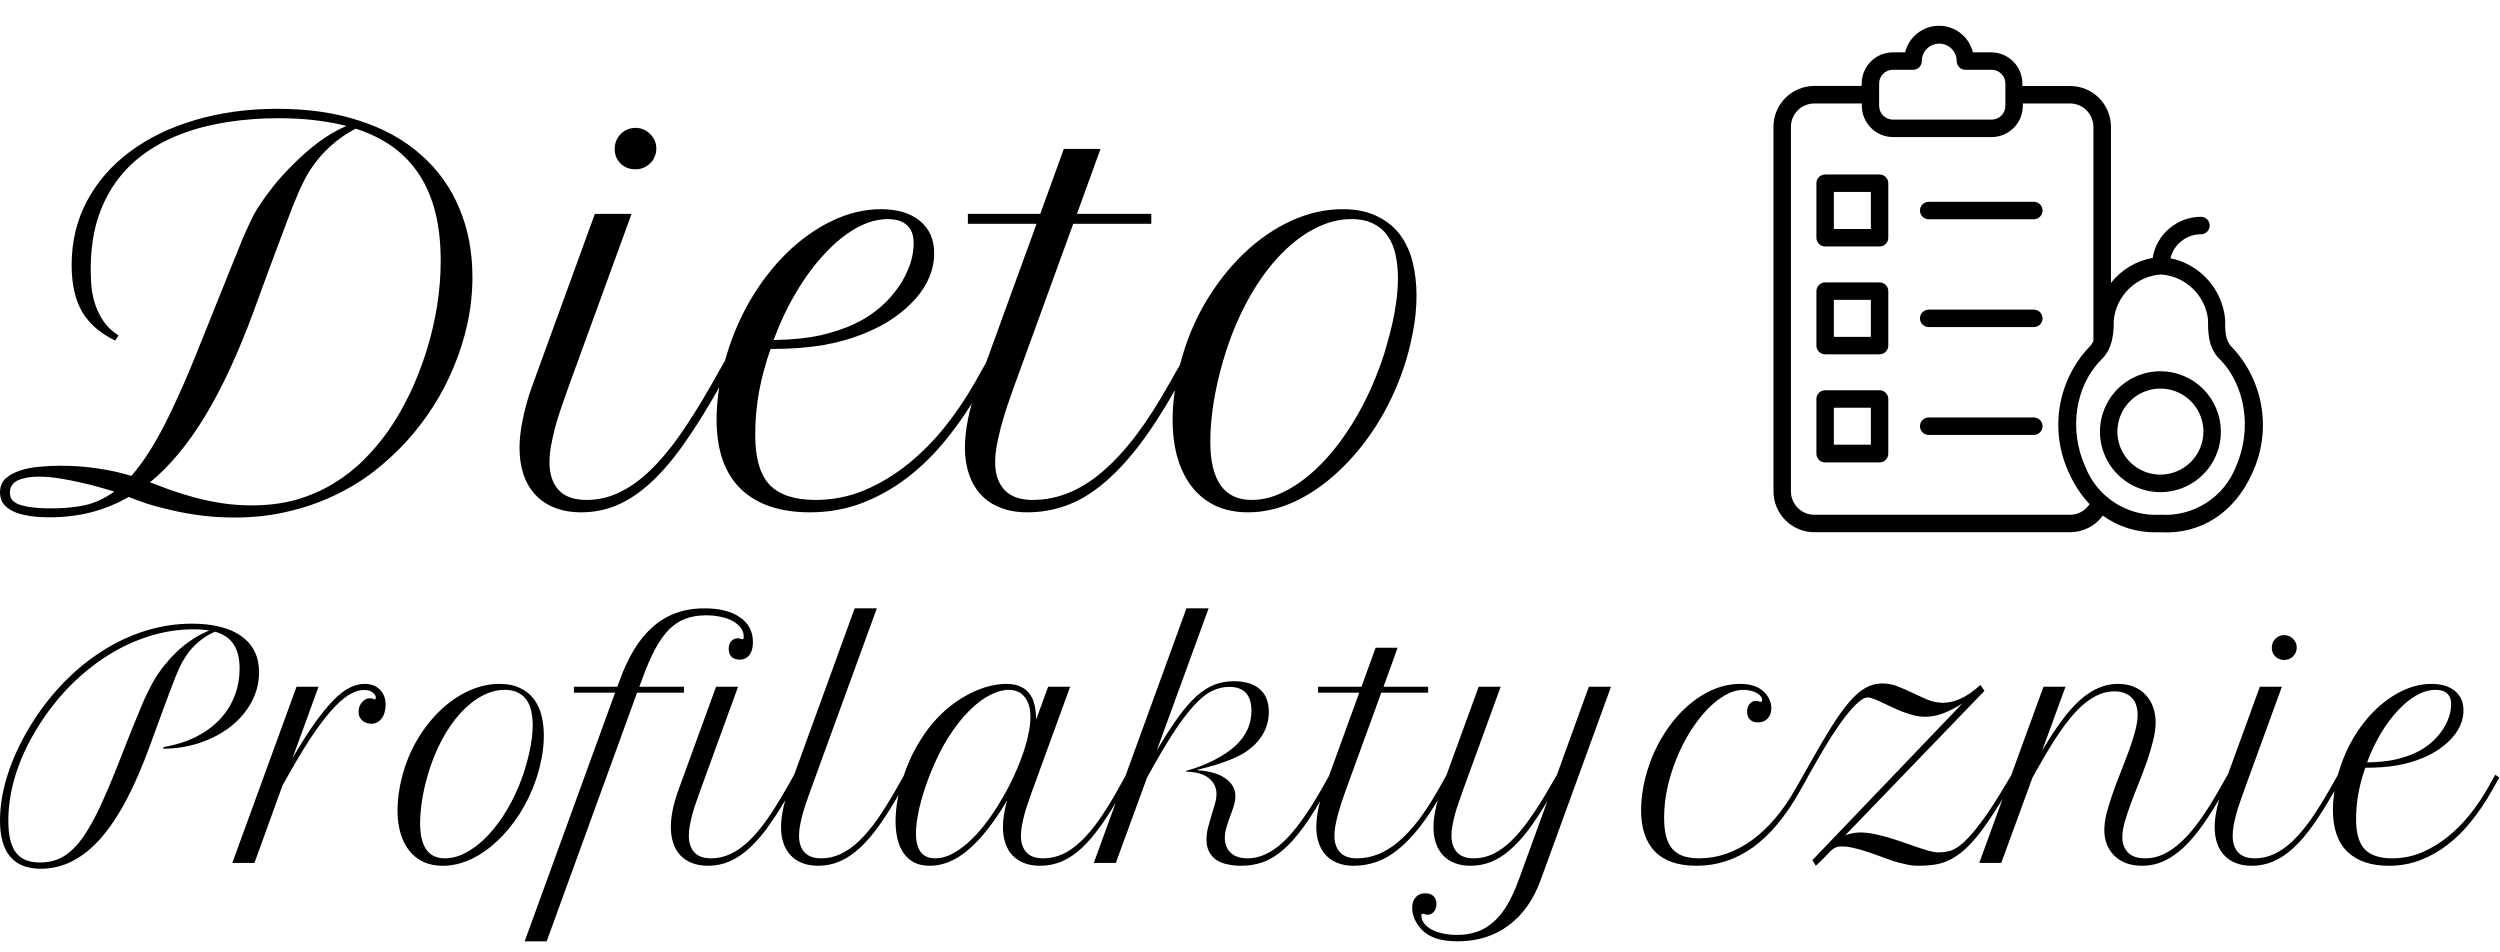 <svg
  width="197"
  height="75"
  viewBox="0 0 197 75"
  fill="none"
  xmlns="http://www.w3.org/2000/svg"
>
  <path
    d="M20.508 16.094C20.794 15.651 21.165 15.143 21.621 14.57C22.09 13.997 22.617 13.425 23.203 12.852C23.789 12.266 24.427 11.712 25.117 11.191C25.82 10.671 26.549 10.247 27.305 9.922C26.523 9.727 25.69 9.577 24.805 9.473C23.919 9.368 22.969 9.316 21.953 9.316C20.573 9.316 19.245 9.414 17.969 9.609C16.693 9.805 15.508 10.104 14.414 10.508C13.32 10.912 12.324 11.432 11.426 12.07C10.54 12.695 9.779 13.45 9.141 14.336C8.503 15.221 8.008 16.237 7.656 17.383C7.318 18.529 7.148 19.811 7.148 21.23C7.148 21.673 7.168 22.135 7.207 22.617C7.259 23.099 7.363 23.574 7.52 24.043C7.676 24.499 7.897 24.935 8.184 25.352C8.47 25.768 8.854 26.126 9.336 26.426L9.082 26.836C7.91 26.276 7.044 25.527 6.484 24.59C5.924 23.639 5.645 22.402 5.645 20.879C5.645 19.03 6.048 17.35 6.855 15.84C7.663 14.329 8.783 13.04 10.215 11.973C11.647 10.892 13.353 10.059 15.332 9.473C17.324 8.874 19.499 8.574 21.855 8.574C24.303 8.574 26.478 8.893 28.379 9.531C30.293 10.156 31.901 11.055 33.203 12.227C34.518 13.385 35.514 14.779 36.191 16.406C36.882 18.034 37.227 19.844 37.227 21.836C37.227 23.073 37.096 24.29 36.836 25.488C36.575 26.686 36.211 27.838 35.742 28.945C35.286 30.052 34.733 31.107 34.082 32.109C33.444 33.099 32.741 34.01 31.973 34.844C31.204 35.677 30.352 36.458 29.414 37.188C28.477 37.904 27.441 38.529 26.309 39.062C25.189 39.596 23.978 40.013 22.676 40.312C21.374 40.625 19.974 40.781 18.477 40.781C17.565 40.781 16.699 40.729 15.879 40.625C15.059 40.521 14.29 40.384 13.574 40.215C12.871 40.059 12.227 39.889 11.641 39.707C11.068 39.512 10.566 39.329 10.137 39.16C9.186 39.707 8.197 40.111 7.168 40.371C6.152 40.632 5.072 40.762 3.926 40.762C3.118 40.762 2.461 40.703 1.953 40.586C1.445 40.482 1.048 40.332 0.762 40.137C0.475 39.954 0.273 39.746 0.156 39.512C0.052 39.277 0 39.043 0 38.809C0 38.34 0.15 37.969 0.449 37.695C0.762 37.422 1.152 37.214 1.621 37.07C2.09 36.914 2.598 36.816 3.145 36.777C3.704 36.725 4.232 36.699 4.727 36.699C5.794 36.699 6.784 36.771 7.695 36.914C8.62 37.044 9.505 37.24 10.352 37.5C10.755 37.044 11.159 36.51 11.562 35.898C11.979 35.273 12.402 34.551 12.832 33.73C13.262 32.91 13.704 31.986 14.16 30.957C14.629 29.928 15.117 28.776 15.625 27.5C16.237 25.963 16.764 24.648 17.207 23.555C17.65 22.448 18.027 21.51 18.34 20.742C18.652 19.961 18.913 19.316 19.121 18.809C19.342 18.301 19.531 17.884 19.688 17.559C19.844 17.22 19.98 16.947 20.098 16.738C20.228 16.517 20.365 16.302 20.508 16.094ZM34.727 20.547C34.727 17.76 34.173 15.514 33.066 13.809C31.973 12.09 30.293 10.866 28.027 10.137C27.676 10.319 27.331 10.527 26.992 10.762C26.654 10.996 26.335 11.25 26.035 11.523C25.736 11.797 25.456 12.083 25.195 12.383C24.948 12.682 24.727 12.975 24.531 13.262C24.375 13.483 24.225 13.73 24.082 14.004C23.939 14.277 23.776 14.609 23.594 15C23.424 15.391 23.229 15.859 23.008 16.406C22.799 16.953 22.552 17.611 22.266 18.379C21.979 19.134 21.647 20.02 21.27 21.035C20.892 22.051 20.462 23.223 19.98 24.551C18.756 27.871 17.474 30.631 16.133 32.832C14.792 35.033 13.353 36.758 11.816 38.008C12.311 38.19 12.852 38.392 13.438 38.613C14.023 38.822 14.655 39.017 15.332 39.199C16.009 39.382 16.719 39.531 17.461 39.648C18.216 39.766 19.004 39.824 19.824 39.824C21.113 39.824 22.292 39.675 23.359 39.375C24.427 39.062 25.397 38.639 26.27 38.105C27.155 37.572 27.949 36.953 28.652 36.25C29.369 35.534 30.013 34.772 30.586 33.965C31.211 33.066 31.777 32.09 32.285 31.035C32.793 29.967 33.229 28.854 33.594 27.695C33.958 26.537 34.238 25.358 34.434 24.16C34.629 22.949 34.727 21.745 34.727 20.547ZM4.062 40.059C5.039 40.059 5.924 39.974 6.719 39.805C7.513 39.622 8.275 39.264 9.004 38.73C8.743 38.652 8.379 38.548 7.91 38.418C7.441 38.275 6.927 38.145 6.367 38.027C5.82 37.897 5.254 37.786 4.668 37.695C4.095 37.604 3.555 37.559 3.047 37.559C2.383 37.559 1.836 37.656 1.406 37.852C0.99 38.047 0.781 38.372 0.781 38.828C0.781 38.997 0.82 39.16 0.898 39.316C0.99 39.46 1.152 39.59 1.387 39.707C1.634 39.811 1.966 39.896 2.383 39.961C2.812 40.026 3.372 40.059 4.062 40.059ZM46.875 16.855H49.766L44.785 30.527C44.603 31.035 44.421 31.556 44.238 32.09C44.056 32.611 43.893 33.132 43.75 33.652C43.62 34.16 43.509 34.655 43.418 35.137C43.34 35.605 43.301 36.042 43.301 36.445C43.301 37.344 43.535 38.06 44.004 38.594C44.486 39.128 45.228 39.395 46.23 39.395C47.103 39.395 47.943 39.206 48.75 38.828C49.57 38.45 50.378 37.884 51.172 37.129C51.979 36.361 52.786 35.404 53.594 34.258C54.401 33.099 55.241 31.751 56.113 30.215L57.129 28.418L57.656 28.789L56.641 30.586C55.69 32.266 54.779 33.724 53.906 34.961C53.047 36.185 52.181 37.2 51.309 38.008C50.449 38.802 49.57 39.395 48.672 39.785C47.773 40.176 46.816 40.371 45.801 40.371C45.007 40.371 44.303 40.247 43.691 40C43.092 39.766 42.591 39.427 42.188 38.984C41.771 38.542 41.458 38.008 41.25 37.383C41.042 36.758 40.938 36.061 40.938 35.293C40.938 34.616 41.022 33.874 41.191 33.066C41.348 32.259 41.582 31.413 41.895 30.527L46.875 16.855ZM48.438 11.738C48.438 11.283 48.594 10.892 48.906 10.566C49.232 10.241 49.622 10.078 50.078 10.078C50.534 10.078 50.918 10.241 51.23 10.566C51.556 10.879 51.719 11.263 51.719 11.719C51.719 11.94 51.673 12.155 51.582 12.363C51.504 12.559 51.387 12.728 51.23 12.871C51.087 13.014 50.911 13.132 50.703 13.223C50.508 13.301 50.293 13.34 50.059 13.34C49.603 13.34 49.219 13.19 48.906 12.891C48.594 12.578 48.438 12.194 48.438 11.738ZM63.828 40.371C61.471 40.371 59.655 39.759 58.379 38.535C57.103 37.298 56.465 35.462 56.465 33.027C56.465 32.363 56.517 31.66 56.621 30.918C56.712 30.176 56.862 29.414 57.07 28.633C57.539 26.888 58.197 25.273 59.043 23.789C59.902 22.305 60.885 21.022 61.992 19.941C63.099 18.861 64.29 18.014 65.566 17.402C66.842 16.79 68.125 16.484 69.414 16.484C70.716 16.484 71.738 16.79 72.481 17.402C73.236 18.014 73.613 18.874 73.613 19.98C73.613 20.605 73.49 21.217 73.242 21.816C72.995 22.415 72.637 22.982 72.168 23.516C71.699 24.049 71.133 24.551 70.469 25.02C69.818 25.475 69.082 25.872 68.262 26.211C67.246 26.641 66.126 26.966 64.902 27.188C63.678 27.396 62.285 27.5 60.723 27.5C60.345 28.555 60.046 29.655 59.824 30.801C59.616 31.934 59.512 33.092 59.512 34.277C59.512 36.087 59.889 37.396 60.645 38.203C61.413 38.997 62.617 39.395 64.258 39.395C65.625 39.395 66.927 39.134 68.164 38.613C69.401 38.079 70.547 37.383 71.602 36.523C72.656 35.664 73.62 34.688 74.492 33.594C75.365 32.487 76.126 31.361 76.777 30.215L77.793 28.418L78.32 28.789L77.305 30.586C76.497 32.005 75.612 33.314 74.648 34.512C73.698 35.71 72.656 36.745 71.523 37.617C70.404 38.477 69.199 39.154 67.91 39.648C66.634 40.13 65.273 40.371 63.828 40.371ZM69.961 17.266C69.141 17.266 68.301 17.506 67.441 17.988C66.595 18.47 65.775 19.141 64.981 20C64.186 20.846 63.444 21.849 62.754 23.008C62.064 24.167 61.465 25.43 60.957 26.797C62.389 26.771 63.613 26.647 64.629 26.426C65.644 26.191 66.53 25.898 67.285 25.547C67.884 25.273 68.463 24.922 69.023 24.492C69.596 24.049 70.098 23.548 70.527 22.988C70.97 22.428 71.322 21.823 71.582 21.172C71.856 20.521 71.992 19.844 71.992 19.141C71.992 18.789 71.94 18.496 71.836 18.262C71.732 18.027 71.588 17.838 71.406 17.695C71.224 17.539 71.009 17.428 70.762 17.363C70.514 17.298 70.247 17.266 69.961 17.266ZM76.269 16.855H81.973L83.828 11.738H86.719L84.863 16.855H90.723V17.637H84.57L79.883 30.527C79.701 31.035 79.518 31.556 79.336 32.09C79.167 32.624 79.01 33.151 78.867 33.672C78.737 34.18 78.626 34.675 78.535 35.156C78.457 35.625 78.418 36.055 78.418 36.445C78.418 37.344 78.659 38.06 79.141 38.594C79.635 39.128 80.378 39.395 81.367 39.395C82.331 39.395 83.268 39.212 84.18 38.848C85.091 38.483 85.99 37.923 86.875 37.168C87.76 36.413 88.639 35.462 89.512 34.316C90.384 33.158 91.263 31.79 92.148 30.215L93.164 28.418L93.691 28.789L92.676 30.586C91.647 32.409 90.651 33.945 89.688 35.195C88.724 36.432 87.767 37.435 86.816 38.203C85.879 38.971 84.922 39.525 83.945 39.863C82.982 40.202 81.979 40.371 80.938 40.371C80.143 40.371 79.44 40.247 78.828 40C78.216 39.766 77.708 39.427 77.305 38.984C76.888 38.542 76.576 38.008 76.367 37.383C76.146 36.758 76.035 36.061 76.035 35.293C76.035 34.616 76.113 33.874 76.269 33.066C76.426 32.259 76.667 31.413 76.992 30.527L81.68 17.637H76.269V16.855ZM93.008 28.652C93.463 26.908 94.128 25.293 95 23.809C95.885 22.324 96.894 21.042 98.027 19.961C99.173 18.867 100.41 18.014 101.738 17.402C103.079 16.79 104.427 16.484 105.781 16.484C106.875 16.484 107.793 16.673 108.535 17.051C109.29 17.415 109.896 17.91 110.352 18.535C110.807 19.16 111.133 19.883 111.328 20.703C111.523 21.523 111.621 22.383 111.621 23.281C111.621 24.258 111.523 25.234 111.328 26.211C111.146 27.188 110.905 28.119 110.605 29.004C110.046 30.645 109.323 32.161 108.438 33.555C107.552 34.935 106.562 36.133 105.469 37.148C104.388 38.164 103.236 38.958 102.012 39.531C100.788 40.091 99.564 40.371 98.34 40.371C97.415 40.371 96.582 40.208 95.84 39.883C95.111 39.544 94.492 39.062 93.984 38.438C93.477 37.812 93.086 37.051 92.812 36.152C92.539 35.241 92.402 34.219 92.402 33.086C92.402 32.37 92.454 31.641 92.559 30.898C92.663 30.143 92.812 29.395 93.008 28.652ZM98.633 39.395C99.57 39.395 100.521 39.128 101.484 38.594C102.461 38.06 103.398 37.318 104.297 36.367C105.208 35.404 106.055 34.258 106.836 32.93C107.617 31.602 108.288 30.143 108.848 28.555C109.004 28.125 109.154 27.643 109.297 27.109C109.453 26.576 109.596 26.022 109.727 25.449C109.857 24.863 109.961 24.271 110.039 23.672C110.117 23.06 110.156 22.467 110.156 21.895C110.156 21.27 110.098 20.677 109.98 20.117C109.863 19.544 109.661 19.049 109.375 18.633C109.102 18.216 108.724 17.884 108.242 17.637C107.773 17.389 107.188 17.266 106.484 17.266C105.469 17.266 104.46 17.539 103.457 18.086C102.467 18.62 101.523 19.381 100.625 20.371C99.74 21.348 98.932 22.52 98.203 23.887C97.474 25.254 96.868 26.764 96.387 28.418C96.061 29.525 95.807 30.638 95.625 31.758C95.456 32.865 95.371 33.874 95.371 34.785C95.371 37.858 96.458 39.395 98.633 39.395Z"
    fill="black"
  />
  <path
    d="M3.223 68.457C1.074 68.457 0 67.191 0 64.66C0 63.52 0.195 62.332 0.586 61.098C0.977 59.855 1.547 58.605 2.297 57.348C3.062 56.074 3.93 54.93 4.898 53.914C5.867 52.898 6.902 52.039 8.004 51.336C9.105 50.625 10.258 50.082 11.461 49.707C12.664 49.332 13.883 49.145 15.117 49.145C15.969 49.145 16.723 49.23 17.379 49.402C18.035 49.566 18.586 49.812 19.031 50.141C19.484 50.461 19.828 50.859 20.062 51.336C20.297 51.805 20.414 52.344 20.414 52.953C20.414 53.789 20.219 54.574 19.828 55.309C19.438 56.035 18.902 56.672 18.223 57.219C17.543 57.758 16.742 58.188 15.82 58.508C14.906 58.828 13.926 58.992 12.879 59V58.871C13.801 58.715 14.633 58.457 15.375 58.098C16.117 57.73 16.746 57.281 17.262 56.75C17.785 56.211 18.184 55.598 18.457 54.91C18.738 54.223 18.879 53.48 18.879 52.684C18.879 51.879 18.723 51.242 18.41 50.773C18.105 50.297 17.613 49.965 16.934 49.777C16.512 49.957 16.094 50.215 15.68 50.551C15.273 50.887 14.934 51.266 14.66 51.688C14.574 51.812 14.492 51.945 14.414 52.086C14.336 52.219 14.246 52.391 14.145 52.602C14.051 52.812 13.938 53.078 13.805 53.398C13.68 53.711 13.527 54.109 13.348 54.594C13.168 55.07 12.953 55.648 12.703 56.328C12.453 57 12.16 57.801 11.824 58.73C11.223 60.387 10.598 61.828 9.949 63.055C9.301 64.273 8.621 65.285 7.91 66.09C7.199 66.887 6.453 67.481 5.672 67.871C4.898 68.262 4.082 68.457 3.223 68.457ZM12.152 53.586C12.418 53.133 12.719 52.707 13.055 52.309C13.391 51.902 13.742 51.531 14.109 51.195C14.484 50.859 14.871 50.566 15.27 50.316C15.676 50.059 16.082 49.848 16.488 49.684C16.301 49.652 16.102 49.629 15.891 49.613C15.688 49.598 15.469 49.59 15.234 49.59C14.062 49.59 12.895 49.773 11.73 50.141C10.566 50.508 9.449 51.035 8.379 51.723C7.309 52.41 6.301 53.242 5.355 54.219C4.418 55.195 3.582 56.293 2.848 57.512C2.129 58.699 1.582 59.902 1.207 61.121C0.84 62.332 0.656 63.516 0.656 64.672C0.656 65.82 0.855 66.656 1.254 67.18C1.652 67.703 2.277 67.965 3.129 67.965C3.535 67.965 3.914 67.914 4.266 67.812C4.617 67.711 4.953 67.543 5.273 67.309C5.602 67.074 5.918 66.769 6.223 66.394C6.527 66.019 6.836 65.555 7.148 65C7.469 64.445 7.793 63.797 8.121 63.055C8.457 62.312 8.816 61.461 9.199 60.5C9.535 59.641 9.828 58.895 10.078 58.262C10.336 57.621 10.559 57.07 10.746 56.609C10.934 56.148 11.094 55.762 11.227 55.449C11.359 55.137 11.48 54.871 11.59 54.652C11.699 54.426 11.797 54.23 11.883 54.066C11.969 53.902 12.059 53.742 12.152 53.586ZM29.613 54.945C29.613 54.82 29.531 54.695 29.367 54.57C29.211 54.438 28.98 54.371 28.676 54.371C28.363 54.371 28.023 54.469 27.656 54.664C27.289 54.852 26.871 55.188 26.402 55.672C25.934 56.156 25.406 56.816 24.82 57.652C24.242 58.488 23.586 59.555 22.852 60.852L22.266 61.883L20.051 68H18.305L23.367 54.113H25.102L23.051 59.738C23.691 58.637 24.277 57.715 24.809 56.973C25.34 56.223 25.832 55.621 26.285 55.168C26.738 54.707 27.164 54.379 27.562 54.184C27.961 53.988 28.352 53.891 28.734 53.891C29.25 53.891 29.652 54.043 29.941 54.348C30.238 54.652 30.387 55.051 30.387 55.543C30.387 55.746 30.359 55.941 30.305 56.129C30.258 56.309 30.184 56.465 30.082 56.598C29.988 56.73 29.871 56.836 29.73 56.914C29.59 56.992 29.434 57.031 29.262 57.031C29.137 57.031 29.012 57.012 28.887 56.973C28.77 56.934 28.664 56.875 28.57 56.797C28.477 56.711 28.398 56.609 28.336 56.492C28.281 56.375 28.254 56.238 28.254 56.082C28.254 55.957 28.273 55.832 28.312 55.707C28.359 55.574 28.422 55.461 28.5 55.367C28.578 55.266 28.672 55.184 28.781 55.121C28.891 55.059 29.012 55.027 29.145 55.027C29.23 55.027 29.312 55.035 29.391 55.051C29.406 55.066 29.426 55.082 29.449 55.098C29.48 55.105 29.504 55.109 29.52 55.109C29.582 55.109 29.613 55.055 29.613 54.945ZM31.688 61.191C31.961 60.145 32.359 59.176 32.883 58.285C33.414 57.395 34.02 56.625 34.699 55.977C35.387 55.32 36.129 54.809 36.926 54.441C37.73 54.074 38.539 53.891 39.352 53.891C40.008 53.891 40.559 54.004 41.004 54.23C41.457 54.449 41.82 54.746 42.094 55.121C42.367 55.496 42.562 55.93 42.68 56.422C42.797 56.914 42.855 57.43 42.855 57.969C42.855 58.555 42.797 59.141 42.68 59.727C42.57 60.312 42.426 60.871 42.246 61.402C41.91 62.387 41.477 63.297 40.945 64.133C40.414 64.961 39.82 65.68 39.164 66.289C38.516 66.898 37.824 67.375 37.09 67.719C36.355 68.055 35.621 68.223 34.887 68.223C34.332 68.223 33.832 68.125 33.387 67.93C32.949 67.727 32.578 67.438 32.273 67.062C31.969 66.688 31.734 66.231 31.57 65.691C31.406 65.144 31.324 64.531 31.324 63.852C31.324 63.422 31.355 62.984 31.418 62.539C31.48 62.086 31.57 61.637 31.688 61.191ZM35.062 67.637C35.625 67.637 36.195 67.477 36.773 67.156C37.359 66.836 37.922 66.391 38.461 65.82C39.008 65.242 39.516 64.555 39.984 63.758C40.453 62.961 40.855 62.086 41.191 61.133C41.285 60.875 41.375 60.586 41.461 60.266C41.555 59.945 41.641 59.613 41.719 59.27C41.797 58.918 41.859 58.562 41.906 58.203C41.953 57.836 41.977 57.48 41.977 57.137C41.977 56.762 41.941 56.406 41.871 56.07C41.801 55.727 41.68 55.43 41.508 55.18C41.344 54.93 41.117 54.73 40.828 54.582C40.547 54.434 40.195 54.359 39.773 54.359C39.164 54.359 38.559 54.523 37.957 54.852C37.363 55.172 36.797 55.629 36.258 56.223C35.727 56.809 35.242 57.512 34.805 58.332C34.367 59.152 34.004 60.059 33.715 61.051C33.52 61.715 33.367 62.383 33.258 63.055C33.156 63.719 33.105 64.324 33.105 64.871C33.105 66.715 33.758 67.637 35.062 67.637ZM45.223 54.113H48.645L48.82 53.645C49.148 52.73 49.523 51.922 49.945 51.219C50.375 50.508 50.863 49.91 51.41 49.426C51.957 48.934 52.57 48.562 53.25 48.312C53.93 48.062 54.691 47.938 55.535 47.938C56.105 47.938 56.625 47.996 57.094 48.113C57.562 48.23 57.961 48.402 58.289 48.629C58.625 48.855 58.883 49.133 59.062 49.461C59.242 49.789 59.332 50.168 59.332 50.598C59.332 51.035 59.238 51.375 59.051 51.617C58.863 51.859 58.605 51.98 58.277 51.98C58.012 51.98 57.801 51.906 57.645 51.758C57.496 51.609 57.422 51.398 57.422 51.125C57.422 50.875 57.488 50.676 57.621 50.527C57.754 50.371 57.93 50.293 58.148 50.293C58.227 50.293 58.301 50.309 58.371 50.34C58.387 50.348 58.406 50.355 58.43 50.363C58.461 50.363 58.484 50.363 58.5 50.363C58.539 50.363 58.566 50.352 58.582 50.328C58.598 50.297 58.605 50.238 58.605 50.152C58.605 49.902 58.527 49.676 58.371 49.473C58.223 49.27 58.016 49.094 57.75 48.945C57.484 48.797 57.168 48.684 56.801 48.605C56.434 48.527 56.039 48.488 55.617 48.488C55.023 48.488 54.488 48.578 54.012 48.758C53.543 48.93 53.109 49.215 52.711 49.613C52.32 50.012 51.953 50.535 51.609 51.184C51.266 51.824 50.926 52.613 50.59 53.551L50.379 54.113H53.895V54.582H50.203L43.078 74.176H41.344L48.469 54.582H45.223V54.113ZM56.426 54.113H58.16L55.172 62.316C55.062 62.621 54.953 62.934 54.844 63.254C54.734 63.566 54.637 63.879 54.551 64.191C54.473 64.496 54.406 64.793 54.352 65.082C54.305 65.363 54.281 65.625 54.281 65.867C54.281 66.406 54.422 66.836 54.703 67.156C54.992 67.477 55.438 67.637 56.039 67.637C56.562 67.637 57.066 67.523 57.551 67.297C58.043 67.07 58.527 66.731 59.004 66.277C59.488 65.816 59.973 65.242 60.457 64.555C60.941 63.859 61.445 63.051 61.969 62.129L62.578 61.051L62.883 61.273L62.285 62.352C61.715 63.359 61.168 64.234 60.645 64.977C60.129 65.711 59.609 66.32 59.086 66.805C58.57 67.281 58.043 67.637 57.504 67.871C56.965 68.106 56.391 68.223 55.781 68.223C55.305 68.223 54.883 68.148 54.516 68C54.156 67.859 53.852 67.656 53.602 67.391C53.359 67.125 53.176 66.805 53.051 66.43C52.926 66.055 52.863 65.637 52.863 65.176C52.863 64.769 52.91 64.324 53.004 63.84C53.105 63.355 53.25 62.848 53.438 62.316L56.426 54.113ZM67.348 47.938H69.094L63.855 62.316C63.746 62.621 63.637 62.934 63.527 63.254C63.418 63.566 63.32 63.879 63.234 64.191C63.156 64.496 63.09 64.793 63.035 65.082C62.988 65.363 62.965 65.625 62.965 65.867C62.965 66.406 63.105 66.836 63.387 67.156C63.676 67.477 64.121 67.637 64.723 67.637C65.246 67.637 65.75 67.523 66.234 67.297C66.727 67.07 67.211 66.731 67.688 66.277C68.172 65.816 68.656 65.242 69.141 64.555C69.625 63.859 70.129 63.051 70.652 62.129L71.262 61.051L71.578 61.273L70.969 62.352C70.398 63.359 69.852 64.234 69.328 64.977C68.812 65.711 68.293 66.32 67.769 66.805C67.254 67.281 66.727 67.637 66.188 67.871C65.648 68.106 65.074 68.223 64.465 68.223C63.988 68.223 63.566 68.148 63.199 68C62.84 67.859 62.539 67.656 62.297 67.391C62.047 67.125 61.859 66.805 61.734 66.43C61.609 66.055 61.547 65.637 61.547 65.176C61.547 64.769 61.594 64.328 61.688 63.852C61.781 63.367 61.926 62.855 62.121 62.316L67.348 47.938ZM71.203 61.156C71.484 60.312 71.82 59.547 72.211 58.859C72.602 58.164 73.023 57.547 73.477 57.008C73.938 56.469 74.418 56.004 74.918 55.613C75.426 55.223 75.93 54.902 76.43 54.652C76.938 54.395 77.434 54.203 77.918 54.078C78.41 53.953 78.871 53.891 79.301 53.891C79.746 53.891 80.117 53.961 80.414 54.102C80.711 54.234 80.949 54.426 81.129 54.676C81.316 54.918 81.449 55.215 81.527 55.566C81.606 55.91 81.644 56.293 81.644 56.715L82.594 54.113H84.328L81.34 62.316C81.231 62.621 81.121 62.934 81.012 63.254C80.902 63.566 80.805 63.879 80.719 64.191C80.641 64.496 80.574 64.793 80.519 65.082C80.473 65.363 80.449 65.625 80.449 65.867C80.449 66.406 80.59 66.836 80.871 67.156C81.16 67.477 81.606 67.637 82.207 67.637C82.731 67.637 83.238 67.527 83.731 67.309C84.223 67.082 84.707 66.742 85.184 66.289C85.668 65.828 86.152 65.254 86.637 64.566C87.121 63.871 87.621 63.059 88.137 62.129L88.734 61.051L89.051 61.273L88.441 62.352C87.871 63.367 87.324 64.246 86.801 64.988C86.285 65.723 85.769 66.332 85.254 66.816C84.738 67.293 84.211 67.648 83.672 67.883C83.133 68.109 82.559 68.223 81.949 68.223C81.473 68.223 81.051 68.148 80.684 68C80.324 67.859 80.019 67.656 79.769 67.391C79.527 67.125 79.344 66.805 79.219 66.43C79.094 66.055 79.031 65.637 79.031 65.176C79.031 64.871 79.059 64.543 79.113 64.191C79.168 63.832 79.25 63.461 79.359 63.078C78.336 64.797 77.324 66.086 76.324 66.945C75.324 67.797 74.309 68.223 73.277 68.223C72.793 68.223 72.379 68.137 72.035 67.965C71.699 67.785 71.422 67.539 71.203 67.227C70.984 66.906 70.824 66.535 70.723 66.113C70.621 65.684 70.57 65.215 70.57 64.707C70.57 64.16 70.625 63.586 70.734 62.984C70.844 62.375 71 61.766 71.203 61.156ZM73.699 67.637C74.121 67.637 74.551 67.527 74.988 67.309C75.426 67.082 75.859 66.777 76.289 66.394C76.727 66.004 77.148 65.551 77.555 65.035C77.961 64.512 78.344 63.957 78.703 63.371C79.07 62.777 79.406 62.168 79.711 61.543C80.016 60.918 80.277 60.305 80.496 59.703C80.723 59.094 80.894 58.516 81.012 57.969C81.137 57.414 81.199 56.918 81.199 56.48C81.199 56.082 81.148 55.75 81.047 55.484C80.953 55.211 80.824 54.992 80.66 54.828C80.504 54.656 80.32 54.535 80.109 54.465C79.906 54.395 79.695 54.359 79.477 54.359C79.039 54.359 78.551 54.496 78.012 54.77C77.481 55.035 76.938 55.445 76.383 56C75.828 56.547 75.281 57.242 74.742 58.086C74.211 58.922 73.723 59.906 73.277 61.039C72.91 61.984 72.633 62.859 72.445 63.664C72.266 64.469 72.176 65.141 72.176 65.68C72.176 66.289 72.297 66.769 72.539 67.121C72.789 67.465 73.176 67.637 73.699 67.637ZM91.148 59.152C91.758 58.113 92.316 57.242 92.824 56.539C93.332 55.836 93.82 55.273 94.289 54.852C94.766 54.43 95.238 54.129 95.707 53.949C96.184 53.77 96.691 53.68 97.231 53.68C98.121 53.68 98.801 53.887 99.269 54.301C99.746 54.715 99.984 55.312 99.984 56.094C99.984 56.75 99.82 57.348 99.492 57.887C99.172 58.426 98.707 58.895 98.098 59.293C97.902 59.418 97.688 59.535 97.453 59.645C97.227 59.754 96.965 59.863 96.668 59.973C96.371 60.082 96.035 60.195 95.66 60.312C95.285 60.422 94.856 60.535 94.371 60.652V60.699C95.332 60.762 96.066 60.977 96.574 61.344C97.09 61.711 97.348 62.176 97.348 62.738C97.348 62.988 97.305 63.25 97.219 63.523C97.133 63.789 97.035 64.062 96.926 64.344C96.824 64.625 96.731 64.91 96.644 65.199C96.559 65.481 96.516 65.758 96.516 66.031C96.516 66.508 96.668 66.894 96.973 67.191C97.277 67.488 97.727 67.637 98.32 67.637C98.797 67.637 99.269 67.527 99.738 67.309C100.207 67.09 100.68 66.758 101.156 66.312C101.633 65.859 102.117 65.289 102.609 64.602C103.109 63.906 103.629 63.082 104.168 62.129L104.777 61.051L105.094 61.273L104.484 62.352C103.844 63.484 103.25 64.43 102.703 65.188C102.156 65.938 101.617 66.539 101.086 66.992C100.562 67.438 100.035 67.754 99.504 67.941C98.973 68.129 98.402 68.223 97.793 68.223C97.434 68.223 97.09 68.188 96.762 68.117C96.434 68.055 96.144 67.945 95.894 67.789C95.644 67.633 95.445 67.422 95.297 67.156C95.148 66.891 95.074 66.559 95.074 66.16C95.074 65.848 95.113 65.531 95.191 65.211C95.277 64.883 95.367 64.566 95.461 64.262C95.562 63.949 95.652 63.648 95.731 63.359C95.816 63.07 95.859 62.801 95.859 62.551C95.859 62.066 95.664 61.66 95.273 61.332C94.883 61.004 94.277 60.828 93.457 60.805V60.746C94.277 60.52 95.012 60.238 95.66 59.902C96.316 59.566 96.867 59.199 97.312 58.801C98.18 58.012 98.613 57.086 98.613 56.023C98.613 54.758 98.027 54.125 96.856 54.125C96.394 54.125 95.941 54.234 95.496 54.453C95.059 54.664 94.59 55.043 94.09 55.59C93.59 56.129 93.039 56.859 92.438 57.781C91.844 58.703 91.16 59.867 90.387 61.273L87.926 68H86.191L93.492 47.938H95.238L91.148 59.152ZM103.863 54.113H107.285L108.398 51.043H110.133L109.02 54.113H112.535V54.582H108.844L106.031 62.316C105.922 62.621 105.812 62.934 105.703 63.254C105.602 63.574 105.508 63.891 105.422 64.203C105.344 64.508 105.277 64.805 105.223 65.094C105.176 65.375 105.152 65.633 105.152 65.867C105.152 66.406 105.297 66.836 105.586 67.156C105.883 67.477 106.328 67.637 106.922 67.637C107.5 67.637 108.062 67.527 108.609 67.309C109.156 67.09 109.695 66.754 110.227 66.301C110.758 65.848 111.285 65.277 111.809 64.59C112.332 63.895 112.859 63.074 113.391 62.129L114 61.051L114.316 61.273L113.707 62.352C113.09 63.445 112.492 64.367 111.914 65.117C111.336 65.859 110.762 66.461 110.191 66.922C109.629 67.383 109.055 67.715 108.469 67.918C107.891 68.121 107.289 68.223 106.664 68.223C106.188 68.223 105.766 68.148 105.398 68C105.031 67.859 104.727 67.656 104.484 67.391C104.234 67.125 104.047 66.805 103.922 66.43C103.789 66.055 103.723 65.637 103.723 65.176C103.723 64.769 103.77 64.324 103.863 63.84C103.957 63.355 104.102 62.848 104.297 62.316L107.109 54.582H103.863V54.113ZM116.52 54.113H118.254L115.266 62.316C115.156 62.621 115.047 62.934 114.938 63.254C114.828 63.566 114.73 63.879 114.645 64.191C114.566 64.496 114.5 64.793 114.445 65.082C114.398 65.363 114.375 65.625 114.375 65.867C114.375 66.406 114.52 66.836 114.809 67.156C115.098 67.477 115.539 67.637 116.133 67.637C116.656 67.637 117.16 67.523 117.645 67.297C118.129 67.062 118.609 66.719 119.086 66.266C119.562 65.805 120.043 65.231 120.527 64.543C121.02 63.855 121.531 63.051 122.062 62.129L122.684 61.062L125.203 54.113H126.949L121.418 69.312C120.848 70.891 120 72.094 118.875 72.922C117.758 73.758 116.418 74.176 114.855 74.176C114.098 74.176 113.469 74.074 112.969 73.871C112.461 73.668 112.055 73.348 111.75 72.91C111.594 72.699 111.477 72.473 111.398 72.231C111.32 71.996 111.281 71.762 111.281 71.527C111.281 71.176 111.375 70.898 111.562 70.695C111.742 70.492 111.992 70.391 112.312 70.391C112.586 70.391 112.801 70.465 112.957 70.613C113.113 70.762 113.191 70.969 113.191 71.234C113.191 71.484 113.125 71.688 112.992 71.844C112.859 72 112.691 72.078 112.488 72.078C112.402 72.078 112.336 72.066 112.289 72.043C112.234 72.019 112.176 72.008 112.113 72.008C112.066 72.008 112.039 72.016 112.031 72.031C112.016 72.055 112.008 72.098 112.008 72.16C112.008 72.379 112.078 72.578 112.219 72.758C112.359 72.945 112.555 73.106 112.805 73.238C113.055 73.379 113.352 73.484 113.695 73.555C114.031 73.633 114.402 73.672 114.809 73.672C115.379 73.672 115.902 73.59 116.379 73.426C116.855 73.262 117.289 73.004 117.68 72.652C118.078 72.309 118.438 71.867 118.758 71.328C119.078 70.789 119.375 70.148 119.648 69.406L121.945 63.102C121.43 63.977 120.93 64.738 120.445 65.387C119.961 66.027 119.473 66.559 118.98 66.981C118.496 67.402 118 67.715 117.492 67.918C116.984 68.121 116.445 68.223 115.875 68.223C115.398 68.223 114.977 68.148 114.609 68C114.25 67.859 113.949 67.656 113.707 67.391C113.457 67.125 113.27 66.805 113.145 66.43C113.02 66.055 112.957 65.637 112.957 65.176C112.957 64.769 113.008 64.324 113.109 63.84C113.203 63.355 113.344 62.848 113.531 62.316L116.52 54.113ZM138.527 56.926C138.262 56.926 138.051 56.852 137.895 56.703C137.746 56.547 137.672 56.336 137.672 56.07C137.672 55.82 137.738 55.617 137.871 55.461C138.004 55.305 138.18 55.227 138.398 55.227C138.477 55.227 138.551 55.242 138.621 55.273C138.66 55.289 138.688 55.301 138.703 55.309C138.719 55.309 138.734 55.309 138.75 55.309C138.82 55.309 138.855 55.258 138.855 55.156C138.855 55.055 138.816 54.957 138.738 54.863C138.66 54.762 138.555 54.676 138.422 54.605C138.289 54.527 138.133 54.469 137.953 54.43C137.781 54.383 137.602 54.359 137.414 54.359C136.93 54.359 136.438 54.5 135.938 54.781C135.445 55.062 134.965 55.449 134.496 55.941C134.035 56.426 133.598 56.996 133.184 57.652C132.777 58.309 132.422 59.012 132.117 59.762C131.812 60.504 131.57 61.273 131.391 62.07C131.219 62.867 131.133 63.648 131.133 64.414C131.133 64.992 131.184 65.484 131.285 65.891C131.395 66.297 131.559 66.629 131.777 66.887C132.004 67.144 132.293 67.336 132.645 67.461C132.996 67.578 133.418 67.637 133.91 67.637C134.637 67.637 135.344 67.516 136.031 67.273C136.727 67.031 137.395 66.68 138.035 66.219C138.684 65.75 139.297 65.176 139.875 64.496C140.461 63.809 141.004 63.02 141.504 62.129L142.113 61.051L142.43 61.273L141.82 62.352C140.703 64.336 139.469 65.812 138.117 66.781C136.766 67.742 135.289 68.223 133.688 68.223C132.234 68.223 131.141 67.848 130.406 67.098C129.68 66.348 129.316 65.258 129.316 63.828C129.316 63.406 129.348 62.973 129.41 62.527C129.473 62.082 129.562 61.633 129.68 61.18C129.961 60.133 130.355 59.164 130.863 58.273C131.379 57.383 131.965 56.613 132.621 55.965C133.285 55.316 134 54.809 134.766 54.441C135.539 54.074 136.324 53.891 137.121 53.891C137.957 53.891 138.594 54.109 139.031 54.547C139.211 54.727 139.348 54.926 139.441 55.145C139.535 55.355 139.582 55.574 139.582 55.801C139.582 56.145 139.484 56.418 139.289 56.621C139.102 56.824 138.848 56.926 138.527 56.926ZM156.375 54.441L145.395 65.832C145.559 65.762 145.738 65.707 145.934 65.668C146.129 65.621 146.34 65.598 146.566 65.598C146.918 65.598 147.285 65.637 147.668 65.715C148.059 65.793 148.449 65.891 148.84 66.008C149.238 66.125 149.625 66.25 150 66.383C150.383 66.516 150.742 66.641 151.078 66.758C151.422 66.875 151.734 66.973 152.016 67.051C152.297 67.129 152.535 67.168 152.73 67.168C152.918 67.168 153.094 67.156 153.258 67.133C153.43 67.109 153.598 67.07 153.762 67.016C153.926 66.953 154.086 66.871 154.242 66.769C154.406 66.66 154.574 66.527 154.746 66.371C155.215 65.926 155.703 65.356 156.211 64.66C156.727 63.957 157.277 63.113 157.863 62.129L158.508 61.051L158.812 61.273L158.168 62.352C157.551 63.391 156.988 64.273 156.48 65C155.973 65.727 155.473 66.324 154.98 66.793C154.676 67.082 154.375 67.32 154.078 67.508C153.789 67.695 153.492 67.844 153.188 67.953C152.883 68.055 152.562 68.125 152.227 68.164C151.891 68.203 151.523 68.223 151.125 68.223C150.828 68.223 150.512 68.184 150.176 68.106C149.84 68.035 149.496 67.945 149.145 67.836C148.801 67.719 148.453 67.594 148.102 67.461C147.75 67.328 147.402 67.207 147.059 67.098C146.715 66.981 146.379 66.887 146.051 66.816C145.73 66.738 145.426 66.699 145.137 66.699C144.934 66.699 144.766 66.731 144.633 66.793C144.508 66.848 144.379 66.938 144.246 67.062C144.121 67.188 143.969 67.348 143.789 67.543C143.617 67.731 143.383 67.957 143.086 68.223L142.816 67.777L154.629 55.438C154.129 55.758 153.637 56.012 153.152 56.199C152.676 56.387 152.195 56.48 151.711 56.48C151.422 56.48 151.129 56.445 150.832 56.375C150.535 56.297 150.238 56.203 149.941 56.094C149.645 55.977 149.355 55.852 149.074 55.719C148.801 55.586 148.543 55.465 148.301 55.355C148.066 55.238 147.852 55.145 147.656 55.074C147.461 54.996 147.301 54.957 147.176 54.957C146.98 54.957 146.738 55.082 146.449 55.332C146.16 55.574 145.832 55.93 145.465 56.398C145.105 56.859 144.707 57.43 144.27 58.109C143.84 58.789 143.383 59.562 142.898 60.43L142.277 61.52L141.973 61.309L142.594 60.207C143.227 59.074 143.793 58.109 144.293 57.312C144.793 56.508 145.262 55.852 145.699 55.344C146.137 54.828 146.562 54.453 146.977 54.219C147.398 53.977 147.848 53.855 148.324 53.855C148.762 53.855 149.18 53.938 149.578 54.102C149.977 54.258 150.367 54.43 150.75 54.617C151.141 54.805 151.527 54.98 151.91 55.145C152.301 55.301 152.707 55.379 153.129 55.379C153.535 55.379 153.977 55.277 154.453 55.074C154.93 54.871 155.465 54.504 156.059 53.973L156.375 54.441ZM161.027 54.113H162.762L160.922 59.152C161.445 58.262 161.949 57.488 162.434 56.832C162.918 56.168 163.398 55.621 163.875 55.191C164.359 54.754 164.848 54.43 165.34 54.219C165.832 54 166.352 53.891 166.898 53.891C167.391 53.891 167.82 53.973 168.188 54.137C168.555 54.293 168.863 54.512 169.113 54.793C169.363 55.066 169.551 55.387 169.676 55.754C169.801 56.121 169.863 56.508 169.863 56.914C169.863 57.359 169.797 57.844 169.664 58.367C169.539 58.891 169.379 59.43 169.184 59.984C168.988 60.539 168.777 61.102 168.551 61.672C168.324 62.234 168.113 62.777 167.918 63.301C167.723 63.824 167.559 64.316 167.426 64.777C167.301 65.231 167.238 65.629 167.238 65.973C167.238 66.449 167.383 66.848 167.672 67.168C167.969 67.481 168.43 67.637 169.055 67.637C169.555 67.637 170.043 67.523 170.52 67.297C171.004 67.062 171.484 66.719 171.961 66.266C172.445 65.805 172.93 65.231 173.414 64.543C173.906 63.848 174.41 63.043 174.926 62.129L175.535 61.051L175.852 61.273L175.242 62.352C174.68 63.336 174.141 64.199 173.625 64.941C173.109 65.676 172.594 66.285 172.078 66.769C171.562 67.254 171.035 67.617 170.496 67.859C169.965 68.102 169.398 68.223 168.797 68.223C168.305 68.223 167.871 68.148 167.496 68C167.129 67.852 166.82 67.648 166.57 67.391C166.32 67.133 166.133 66.836 166.008 66.5C165.883 66.156 165.82 65.793 165.82 65.41C165.82 65.004 165.883 64.551 166.008 64.051C166.141 63.543 166.305 63.016 166.5 62.469C166.695 61.914 166.906 61.355 167.133 60.793C167.359 60.223 167.57 59.672 167.766 59.141C167.961 58.602 168.121 58.094 168.246 57.617C168.379 57.133 168.445 56.703 168.445 56.328C168.445 56.062 168.41 55.816 168.34 55.59C168.27 55.363 168.156 55.168 168 55.004C167.852 54.84 167.66 54.711 167.426 54.617C167.199 54.523 166.926 54.477 166.605 54.477C166.113 54.477 165.633 54.598 165.164 54.84C164.695 55.074 164.223 55.43 163.746 55.906C163.277 56.383 162.797 56.98 162.305 57.699C161.82 58.41 161.309 59.242 160.77 60.195L160.16 61.273L157.699 68H155.965L161.027 54.113ZM178.078 54.113H179.812L176.824 62.316C176.715 62.621 176.605 62.934 176.496 63.254C176.387 63.566 176.289 63.879 176.203 64.191C176.125 64.496 176.059 64.793 176.004 65.082C175.957 65.363 175.934 65.625 175.934 65.867C175.934 66.406 176.074 66.836 176.355 67.156C176.645 67.477 177.09 67.637 177.691 67.637C178.215 67.637 178.719 67.523 179.203 67.297C179.695 67.07 180.18 66.731 180.656 66.277C181.141 65.816 181.625 65.242 182.109 64.555C182.594 63.859 183.098 63.051 183.621 62.129L184.23 61.051L184.547 61.273L183.938 62.352C183.367 63.359 182.82 64.234 182.297 64.977C181.781 65.711 181.262 66.32 180.738 66.805C180.223 67.281 179.695 67.637 179.156 67.871C178.617 68.106 178.043 68.223 177.434 68.223C176.957 68.223 176.535 68.148 176.168 68C175.809 67.859 175.508 67.656 175.266 67.391C175.016 67.125 174.828 66.805 174.703 66.43C174.578 66.055 174.516 65.637 174.516 65.176C174.516 64.769 174.566 64.324 174.668 63.84C174.762 63.355 174.902 62.848 175.09 62.316L178.078 54.113ZM179.016 51.043C179.016 50.77 179.109 50.535 179.297 50.34C179.492 50.145 179.727 50.047 180 50.047C180.273 50.047 180.504 50.145 180.691 50.34C180.887 50.527 180.984 50.758 180.984 51.031C180.984 51.164 180.957 51.293 180.902 51.418C180.855 51.535 180.785 51.637 180.691 51.723C180.605 51.809 180.5 51.879 180.375 51.934C180.258 51.98 180.129 52.004 179.988 52.004C179.715 52.004 179.484 51.914 179.297 51.734C179.109 51.547 179.016 51.316 179.016 51.043ZM188.25 68.223C186.836 68.223 185.746 67.856 184.98 67.121C184.215 66.379 183.832 65.277 183.832 63.816C183.832 63.418 183.863 62.996 183.926 62.551C183.98 62.105 184.07 61.648 184.195 61.18C184.477 60.133 184.871 59.164 185.379 58.273C185.895 57.383 186.484 56.613 187.148 55.965C187.812 55.316 188.527 54.809 189.293 54.441C190.059 54.074 190.828 53.891 191.602 53.891C192.383 53.891 192.996 54.074 193.441 54.441C193.895 54.809 194.121 55.324 194.121 55.988C194.121 56.363 194.047 56.73 193.898 57.09C193.75 57.449 193.535 57.789 193.254 58.109C192.973 58.43 192.633 58.73 192.234 59.012C191.844 59.285 191.402 59.523 190.91 59.727C190.301 59.984 189.629 60.18 188.895 60.312C188.16 60.438 187.324 60.5 186.387 60.5C186.16 61.133 185.98 61.793 185.848 62.48C185.723 63.16 185.66 63.855 185.66 64.566C185.66 65.652 185.887 66.438 186.34 66.922C186.801 67.398 187.523 67.637 188.508 67.637C189.328 67.637 190.109 67.481 190.852 67.168C191.594 66.848 192.281 66.43 192.914 65.914C193.547 65.398 194.125 64.812 194.648 64.156C195.172 63.492 195.629 62.816 196.02 62.129L196.629 61.051L196.945 61.273L196.336 62.352C195.852 63.203 195.32 63.988 194.742 64.707C194.172 65.426 193.547 66.047 192.867 66.57C192.195 67.086 191.473 67.492 190.699 67.789C189.934 68.078 189.117 68.223 188.25 68.223ZM191.93 54.359C191.438 54.359 190.934 54.504 190.418 54.793C189.91 55.082 189.418 55.484 188.941 56C188.465 56.508 188.02 57.109 187.605 57.805C187.191 58.5 186.832 59.258 186.527 60.078C187.387 60.062 188.121 59.988 188.73 59.855C189.34 59.715 189.871 59.539 190.324 59.328C190.684 59.164 191.031 58.953 191.367 58.695C191.711 58.43 192.012 58.129 192.27 57.793C192.535 57.457 192.746 57.094 192.902 56.703C193.066 56.312 193.148 55.906 193.148 55.484C193.148 55.273 193.117 55.098 193.055 54.957C192.992 54.816 192.906 54.703 192.797 54.617C192.688 54.523 192.559 54.457 192.41 54.418C192.262 54.379 192.102 54.359 191.93 54.359Z"
    fill="black"
  />
  <path
    d="M148.11 13.75H143.82C143.638 13.75 143.463 13.822 143.334 13.951C143.205 14.08 143.133 14.255 143.133 14.438V18.734C143.133 18.917 143.205 19.092 143.334 19.221C143.463 19.349 143.638 19.422 143.82 19.422H148.11C148.292 19.422 148.467 19.349 148.596 19.221C148.725 19.092 148.798 18.917 148.798 18.734V14.438C148.798 14.255 148.725 14.08 148.596 13.951C148.467 13.822 148.292 13.75 148.11 13.75ZM147.423 18.047H144.508V15.125H147.423V18.047Z"
    fill="black"
  />
  <path
    d="M160.265 15.902H151.981C151.798 15.902 151.624 15.974 151.495 16.103C151.366 16.232 151.293 16.407 151.293 16.589C151.293 16.772 151.366 16.947 151.495 17.076C151.624 17.204 151.798 17.277 151.981 17.277H160.265C160.447 17.277 160.622 17.204 160.751 17.076C160.88 16.947 160.953 16.772 160.953 16.589C160.953 16.407 160.88 16.232 160.751 16.103C160.622 15.974 160.447 15.902 160.265 15.902Z"
    fill="black"
  />
  <path
    d="M148.11 22.254H143.82C143.638 22.254 143.463 22.327 143.334 22.456C143.205 22.585 143.133 22.76 143.133 22.942V27.232C143.133 27.414 143.205 27.589 143.334 27.718C143.463 27.847 143.638 27.919 143.82 27.919H148.11C148.292 27.919 148.467 27.847 148.596 27.718C148.725 27.589 148.798 27.414 148.798 27.232V22.942C148.798 22.76 148.725 22.585 148.596 22.456C148.467 22.327 148.292 22.254 148.11 22.254ZM147.423 26.544H144.508V23.629H147.423V26.544Z"
    fill="black"
  />
  <path
    d="M160.265 24.399H151.981C151.798 24.399 151.624 24.472 151.495 24.601C151.366 24.73 151.293 24.905 151.293 25.087C151.293 25.269 151.366 25.444 151.495 25.573C151.624 25.702 151.798 25.774 151.981 25.774H160.265C160.447 25.774 160.622 25.702 160.751 25.573C160.88 25.444 160.953 25.269 160.953 25.087C160.953 24.905 160.88 24.73 160.751 24.601C160.622 24.472 160.447 24.399 160.265 24.399Z"
    fill="black"
  />
  <path
    d="M148.11 30.752H143.82C143.638 30.752 143.463 30.824 143.334 30.953C143.205 31.082 143.133 31.257 143.133 31.439V35.75C143.133 35.932 143.205 36.107 143.334 36.236C143.463 36.365 143.638 36.438 143.82 36.438H148.11C148.292 36.438 148.467 36.365 148.596 36.236C148.725 36.107 148.798 35.932 148.798 35.75V31.439C148.798 31.257 148.725 31.082 148.596 30.953C148.467 30.824 148.292 30.752 148.11 30.752ZM147.423 35.042H144.508V32.127H147.423V35.042Z"
    fill="black"
  />
  <path
    d="M160.265 32.897H151.981C151.798 32.897 151.624 32.969 151.495 33.098C151.366 33.227 151.293 33.402 151.293 33.584C151.293 33.767 151.366 33.942 151.495 34.071C151.624 34.2 151.798 34.272 151.981 34.272H160.265C160.447 34.272 160.622 34.2 160.751 34.071C160.88 33.942 160.953 33.767 160.953 33.584C160.953 33.402 160.88 33.227 160.751 33.098C160.622 32.969 160.447 32.897 160.265 32.897Z"
    fill="black"
  />
  <path
    d="M175.864 27.342C175.356 26.868 175.328 26.07 175.342 25.163C175.234 24.004 174.757 22.911 173.981 22.045C173.205 21.178 172.171 20.584 171.031 20.35C171.163 19.811 171.472 19.332 171.908 18.99C172.344 18.647 172.883 18.46 173.438 18.459C173.62 18.459 173.795 18.387 173.924 18.258C174.053 18.129 174.125 17.954 174.125 17.772C174.125 17.59 174.053 17.415 173.924 17.286C173.795 17.157 173.62 17.084 173.438 17.084C172.522 17.085 171.636 17.412 170.939 18.005C170.241 18.598 169.777 19.419 169.629 20.323C168.327 20.552 167.157 21.255 166.343 22.296V9.989C166.343 9.567 166.259 9.149 166.097 8.759C165.936 8.369 165.699 8.015 165.4 7.717C165.101 7.419 164.746 7.182 164.356 7.021C163.965 6.86 163.547 6.778 163.125 6.779H159.364V6.586C159.364 5.94 159.11 5.319 158.656 4.858C158.202 4.397 157.584 4.134 156.938 4.125H155.466C155.32 3.527 154.977 2.996 154.493 2.616C154.008 2.236 153.411 2.03 152.795 2.03C152.18 2.03 151.582 2.236 151.098 2.616C150.614 2.996 150.271 3.527 150.124 4.125H149.162C148.51 4.125 147.885 4.383 147.424 4.844C146.963 5.304 146.702 5.928 146.701 6.579V6.772H142.947C142.097 6.777 141.284 7.119 140.685 7.722C140.086 8.324 139.75 9.14 139.75 9.989V38.727C139.752 39.576 140.089 40.389 140.688 40.99C141.286 41.592 142.098 41.932 142.947 41.938H163.125C163.627 41.938 164.122 41.819 164.57 41.593C165.018 41.366 165.406 41.036 165.703 40.631C166.903 41.498 168.348 41.958 169.828 41.944H170.268C173.389 42.123 176.064 40.411 177.439 37.359C178.222 35.726 178.491 33.894 178.21 32.105C177.928 30.317 177.111 28.656 175.864 27.342ZM148.076 6.586C148.075 6.443 148.102 6.302 148.156 6.17C148.211 6.037 148.291 5.917 148.392 5.816C148.493 5.715 148.613 5.635 148.745 5.581C148.877 5.527 149.019 5.499 149.162 5.5H150.75C150.932 5.5 151.107 5.428 151.236 5.299C151.365 5.17 151.438 4.995 151.438 4.813C151.438 4.448 151.582 4.098 151.84 3.84C152.098 3.582 152.448 3.438 152.812 3.438C153.177 3.438 153.527 3.582 153.785 3.84C154.043 4.098 154.188 4.448 154.188 4.813C154.188 4.995 154.26 5.17 154.389 5.299C154.518 5.428 154.693 5.5 154.875 5.5H156.938C157.08 5.499 157.221 5.526 157.353 5.58C157.484 5.634 157.604 5.713 157.705 5.814C157.806 5.914 157.886 6.033 157.941 6.165C157.996 6.296 158.024 6.437 158.024 6.579V8.339C158.024 8.628 157.909 8.904 157.706 9.108C157.502 9.311 157.226 9.426 156.938 9.426H149.162C148.875 9.426 148.6 9.312 148.396 9.11C148.193 8.908 148.077 8.633 148.076 8.346V6.586ZM163.125 40.563H142.947C142.463 40.557 142.001 40.362 141.66 40.018C141.319 39.675 141.127 39.211 141.125 38.727V9.989C141.127 9.503 141.321 9.037 141.665 8.693C142.008 8.35 142.474 8.156 142.961 8.154H146.714V8.346C146.716 8.998 146.976 9.622 147.438 10.082C147.899 10.542 148.524 10.801 149.176 10.801H156.938C157.589 10.801 158.214 10.542 158.675 10.082C159.137 9.622 159.397 8.998 159.399 8.346V8.154H163.125C163.611 8.156 164.077 8.35 164.421 8.693C164.765 9.037 164.959 9.503 164.961 9.989V26.861C164.886 27.043 164.774 27.207 164.631 27.342C163.391 28.655 162.578 30.314 162.3 32.098C162.021 33.883 162.29 35.709 163.07 37.338C163.461 38.217 163.998 39.024 164.658 39.724C164.494 39.981 164.267 40.193 163.999 40.34C163.731 40.486 163.43 40.563 163.125 40.563ZM176.188 36.781C175.729 37.952 174.912 38.948 173.854 39.627C172.796 40.306 171.551 40.633 170.296 40.563C170.266 40.556 170.236 40.556 170.206 40.563C168.951 40.631 167.707 40.302 166.65 39.622C165.593 38.942 164.778 37.945 164.321 36.775C163.001 33.859 163.531 30.381 165.586 28.339C166.563 27.397 166.562 26.015 166.562 25.259C166.651 24.314 167.071 23.432 167.748 22.767C168.425 22.103 169.315 21.7 170.261 21.629C171.203 21.688 172.094 22.078 172.777 22.729C173.46 23.38 173.891 24.252 173.994 25.19C173.994 26.008 173.946 27.383 174.929 28.318C176.957 30.381 177.48 33.859 176.188 36.781Z"
    fill="black"
  />
  <path
    d="M170.241 29.253C169.298 29.253 168.377 29.532 167.594 30.056C166.81 30.579 166.2 31.323 165.839 32.194C165.478 33.065 165.384 34.023 165.568 34.947C165.752 35.871 166.205 36.72 166.872 37.386C167.538 38.053 168.387 38.506 169.311 38.69C170.235 38.874 171.193 38.78 172.064 38.419C172.935 38.058 173.679 37.448 174.202 36.664C174.726 35.881 175.005 34.96 175.005 34.017C175.003 32.754 174.501 31.544 173.608 30.65C172.715 29.757 171.504 29.255 170.241 29.253ZM170.241 37.4C169.57 37.4 168.914 37.201 168.357 36.828C167.799 36.455 167.365 35.926 167.109 35.306C166.852 34.686 166.786 34.004 166.917 33.347C167.048 32.689 167.372 32.085 167.847 31.611C168.321 31.138 168.926 30.815 169.584 30.685C170.242 30.555 170.923 30.623 171.543 30.881C172.162 31.139 172.691 31.574 173.062 32.132C173.434 32.691 173.631 33.347 173.63 34.017C173.626 34.914 173.268 35.774 172.633 36.407C171.998 37.041 171.138 37.398 170.241 37.4Z"
    fill="black"
  />
</svg>